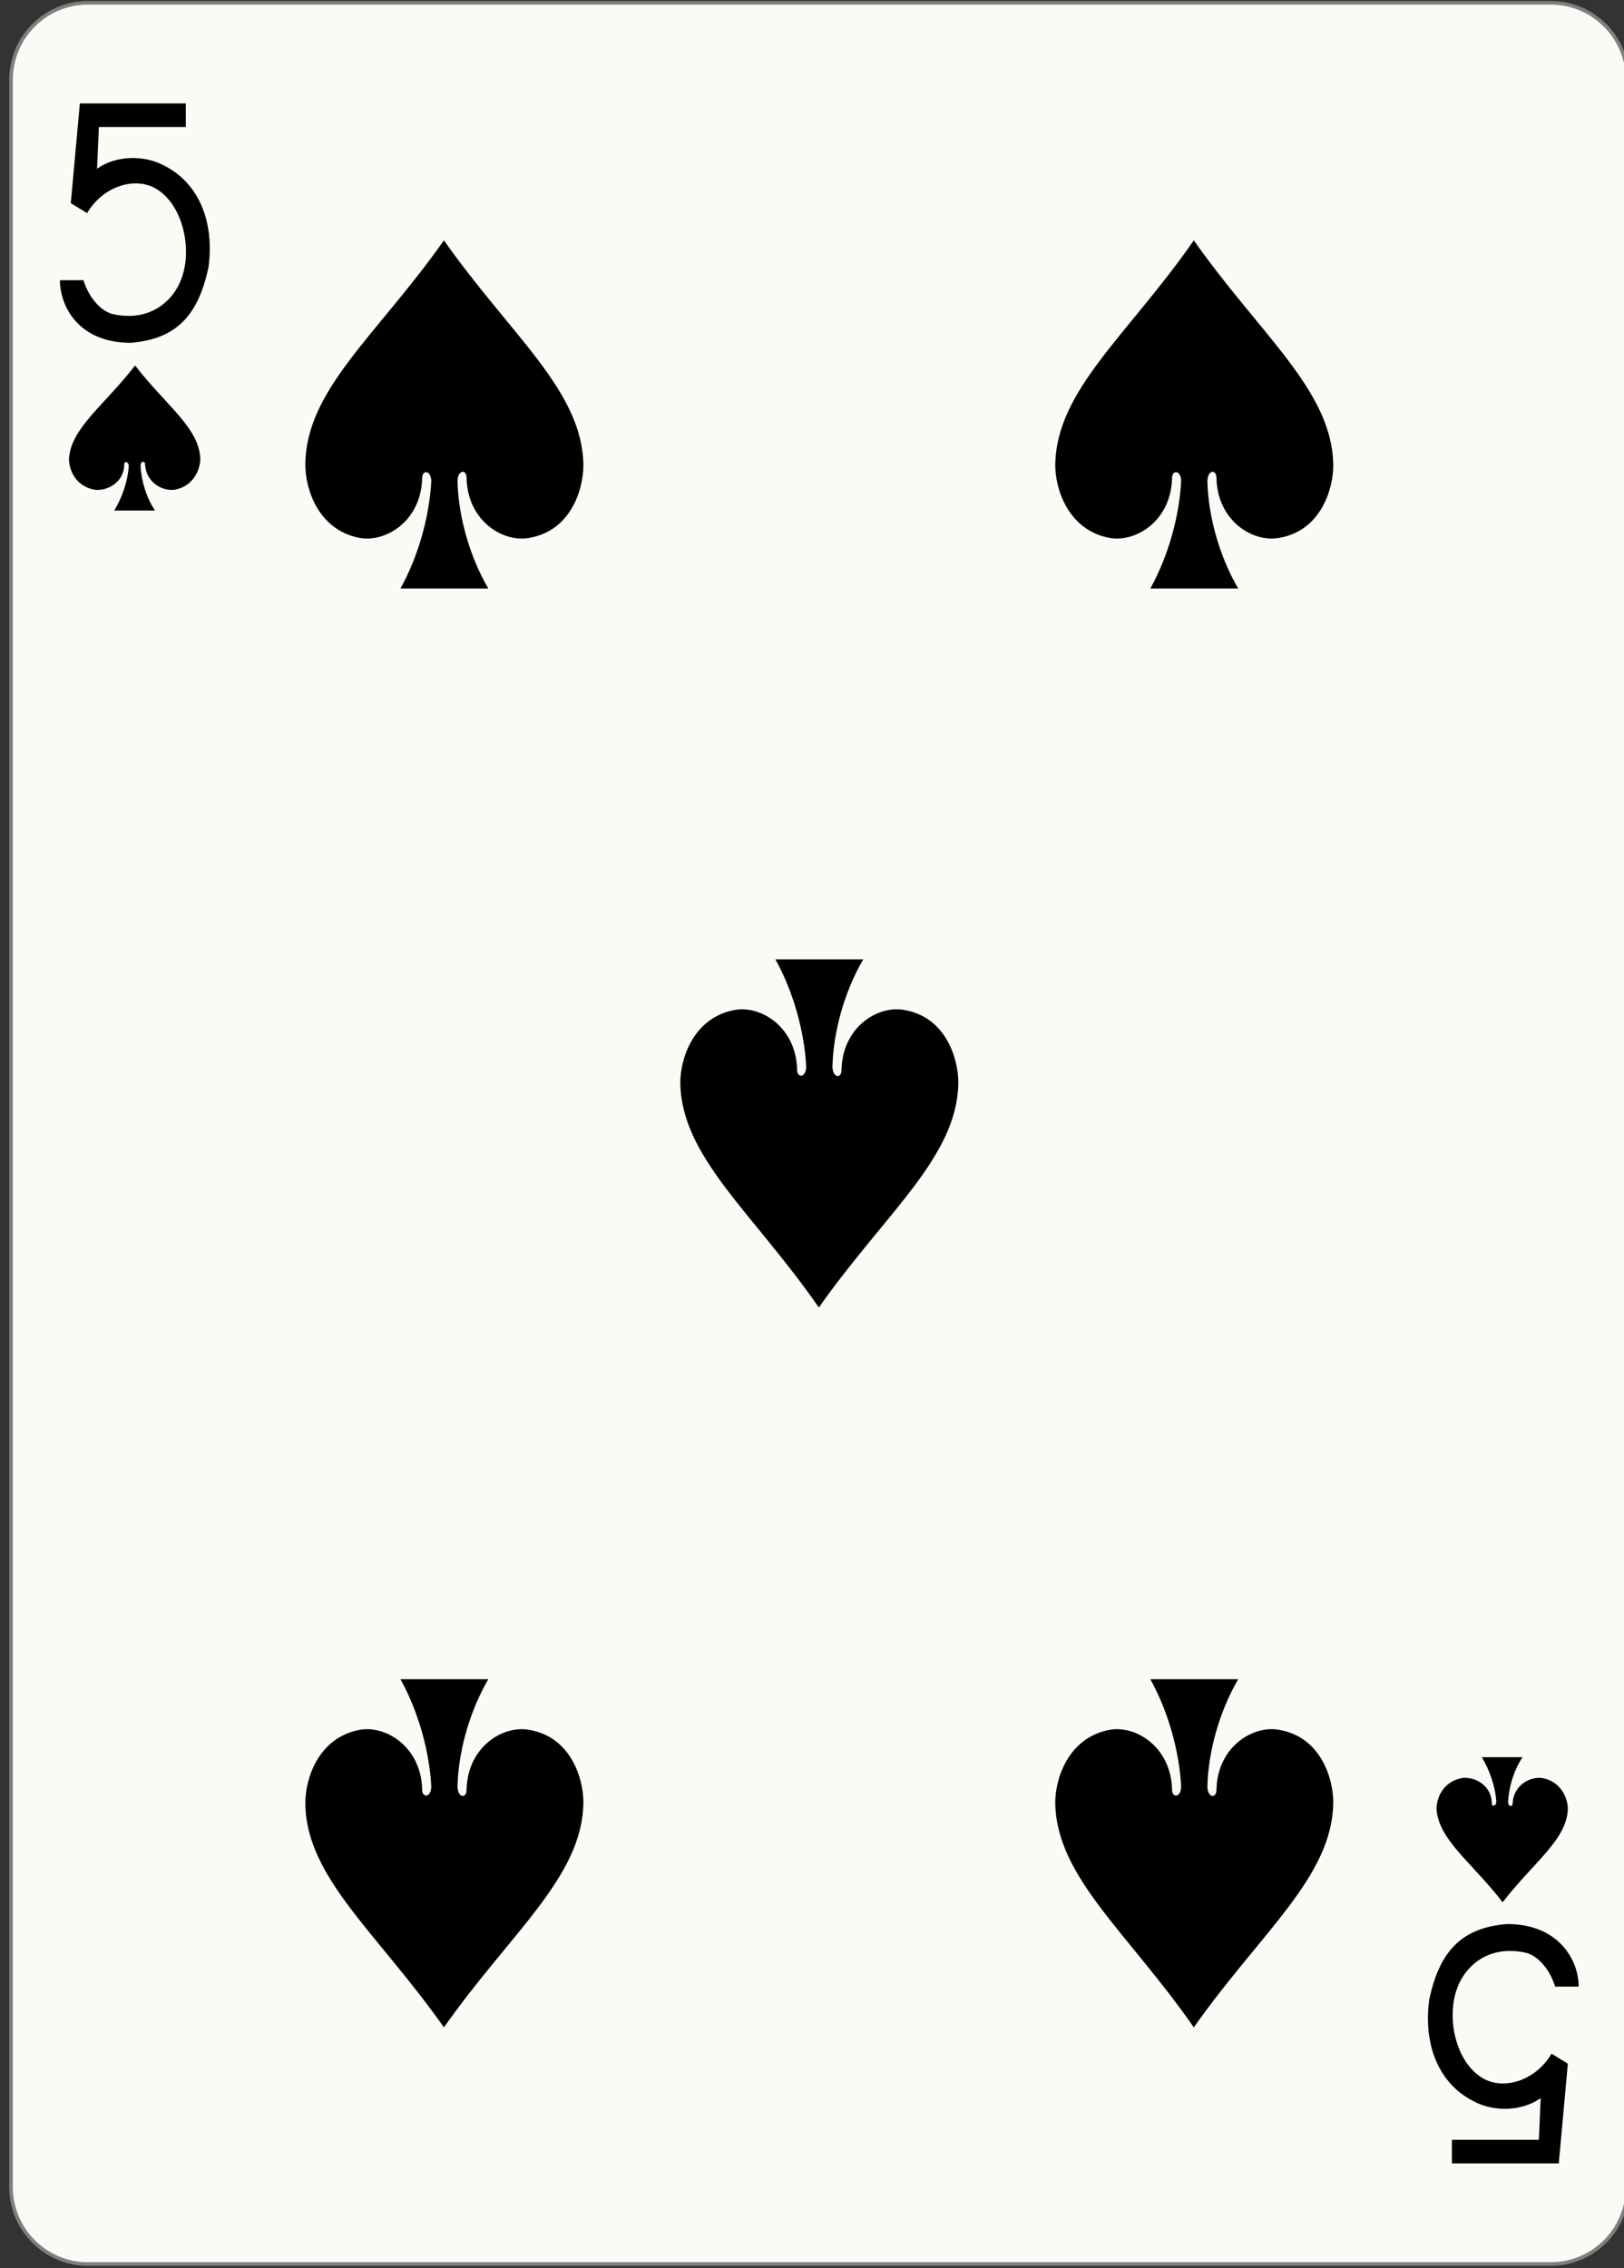 <?xml version="1.0" encoding="utf-8"?>
<!DOCTYPE svg PUBLIC "-//W3C//DTD SVG 1.1//EN" "http://www.w3.org/Graphics/SVG/1.1/DTD/svg11.dtd">
<svg version="1.1"
	 id="svg6570" xmlns:rdf="http://www.w3.org/1999/02/22-rdf-syntax-ns#" xmlns:dc="http://purl.org/dc/elements/1.1/" xmlns:cc="http://creativecommons.org/ns#" xmlns:svg="http://www.w3.org/2000/svg"
	 xmlns="http://www.w3.org/2000/svg" xmlns:xlink="http://www.w3.org/1999/xlink" x="0px" y="0px" width="178.6px" height="249.4px"
	 viewBox="0 0 178.6 249.4" enable-background="new 0 0 178.6 249.4" xml:space="preserve">
<rect x="0" y="0" width="178.6" height="249.4" fill="#333333" stroke="none"/>
<g id="layer1" transform="translate(-216.957,-362.171)">
	<g id="g8447-5-9" transform="matrix(0.996,0,0,0.997,-1408.289,832.57)">
		<g id="g8459-0-4" transform="matrix(-1,0,0,-1,3489.29,-631.005)">
			<path id="rect6920-5-5" fill="#FBFBF6" stroke="#7F7F7F" stroke-width="0.4" d="M1686.3-408.9h161.5c4.7,0,8.5,3.8,8.5,8.5
				V-168c0,4.7-3.8,8.5-8.5,8.5h-161.5c-4.7,0-8.5-3.8-8.5-8.5v-232.4C1677.8-405.1,1681.6-408.9,1686.3-408.9z"/>
			<path id="path6950-9-9" d="M1725.7-382.8c-7.4,10.5-15.3,16.6-15.4,24.8c0,2.7,1.4,7.2,5.9,8c2.9,0.6,6.9-1.8,7-6.6
				c0-1,1-0.9,1,0.4c-0.1,3.8-1.3,8.2-3.4,11.8c3.2,0,6.4,0,9.7,0c-2-3.6-3.2-8-3.4-11.8c0-1.3,1-1.3,1-0.4c0.1,4.8,4.1,7.2,7,6.6
				c4.5-0.9,5.9-5.4,5.9-8C1740.9-366.2,1733-372.3,1725.7-382.8L1725.7-382.8z"/>
			<path id="path6952-6-0" d="M1691.6-369c-3.4,4.4-7.1,6.9-7.2,10.3c0,1.1,0.7,3,2.8,3.4c1.4,0.2,3.2-0.8,3.3-2.8
				c0-0.4,0.5-0.4,0.5,0.2c-0.1,1.6-0.6,3.4-1.6,4.9c1.5,0,3,0,4.5,0c-0.9-1.5-1.5-3.3-1.6-4.9c0-0.5,0.5-0.6,0.5-0.2
				c0,2,1.9,3,3.3,2.8c2.1-0.4,2.8-2.2,2.8-3.4C1698.7-362.1,1695-364.6,1691.6-369z"/>
			<path id="path6956-5-0" d="M1842.6-199.5c-3.4-4.4-7.1-6.9-7.2-10.3c0-1.1,0.7-3,2.8-3.4c1.4-0.2,3.2,0.8,3.3,2.8
				c0,0.4,0.5,0.4,0.5-0.2c-0.1-1.6-0.6-3.4-1.6-4.9c1.5,0,3,0,4.5,0c-0.9,1.5-1.5,3.3-1.6,4.9c0,0.5,0.5,0.6,0.5,0.2
				c0-2,1.9-3,3.3-2.8c2.1,0.4,2.8,2.2,2.8,3.4C1849.7-206.4,1846-203.9,1842.6-199.5L1842.6-199.5z"/>
			<path id="path6958-4-1" d="M1808.5-382.8c-7.4,10.5-15.3,16.6-15.4,24.8c0,2.7,1.4,7.2,5.9,8c2.9,0.6,6.9-1.8,7-6.6
				c0-1,1-0.9,1,0.4c-0.1,3.8-1.3,8.2-3.4,11.8c3.2,0,6.4,0,9.7,0c-2-3.6-3.2-8-3.4-11.8c0-1.3,1-1.3,1-0.4c0.1,4.8,4.1,7.2,7,6.6
				c4.5-0.9,5.9-5.4,5.9-8C1823.8-366.2,1815.9-372.3,1808.5-382.8L1808.5-382.8z"/>
			<path id="path6970-5-5" d="M1725.7-185.7c-7.4-10.5-15.3-16.6-15.4-24.8c0-2.7,1.4-7.2,5.9-8c2.9-0.6,6.9,1.8,7,6.6
				c0,1,1,0.9,1-0.4c-0.1-3.8-1.3-8.2-3.4-11.8c3.2,0,6.4,0,9.7,0c-2,3.6-3.2,8-3.4,11.8c0,1.3,1,1.3,1,0.4c0.1-4.8,4.1-7.2,7-6.6
				c4.5,0.9,5.9,5.4,5.9,8C1740.9-202.2,1733-196.2,1725.7-185.7L1725.7-185.7z"/>
			<path id="path6972-5-8" d="M1808.5-185.7c-7.4-10.5-15.3-16.6-15.4-24.8c0-2.7,1.4-7.2,5.9-8c2.9-0.6,6.9,1.8,7,6.6
				c0,1,1,0.9,1-0.4c-0.1-3.8-1.3-8.2-3.4-11.8c3.2,0,6.4,0,9.7,0c-2,3.6-3.2,8-3.4,11.8c0,1.3,1,1.3,1,0.4c0.1-4.8,4.1-7.2,7-6.6
				c4.5,0.9,5.9,5.4,5.9,8C1823.8-202.2,1815.9-196.2,1808.5-185.7L1808.5-185.7z"/>
			<path id="path6980-6-3" d="M1767.1-303.4c-7.4,10.5-15.3,16.6-15.4,24.8c0,2.7,1.4,7.2,5.9,8c2.9,0.6,6.9-1.8,7-6.6
				c0-1,1-0.9,1,0.4c-0.1,3.8-1.3,8.2-3.4,11.8c3.2,0,6.4,0,9.7,0c-2-3.6-3.2-8-3.4-11.8c0-1.3,1-1.3,1-0.4c0.1,4.8,4.1,7.2,7,6.6
				c4.5-0.9,5.9-5.4,5.9-8C1782.3-286.8,1774.4-292.9,1767.1-303.4L1767.1-303.4z"/>
			<path id="path21-4-5-5" d="M1683.2-378.3l2.6,0c0.5,1.6,1.6,3.2,3.1,3.7c4.2,1,6.9-1.4,7.8-4.1c1.1-3.3,0-8-2.9-9.7
				c-2.4-1.4-5.9-0.2-7.6,2.7l-1.8-1.1l1-11h11.8v2.6h-9.6l-0.2,4.6c2.1-1.5,5.2-1.5,7.3-0.4c3.9,1.9,5.7,6.2,5,11.3
				c-1.1,5.1-3.4,7.9-8.6,8.3C1685.3-371.4,1683.2-375.5,1683.2-378.3L1683.2-378.3L1683.2-378.3z"/>
			<path id="path21-4-9-2-8" d="M1850.9-190.1l-2.6,0c-0.5-1.6-1.6-3.2-3.1-3.7c-4.2-1-6.9,1.4-7.8,4.1c-1.1,3.3,0,8,2.9,9.7
				c2.4,1.4,5.9,0.2,7.6-2.7l1.8,1.1l-1,11H1837v-2.6h9.6l0.2-4.6c-2.1,1.5-5.2,1.5-7.3,0.4c-3.9-1.9-5.7-6.2-5-11.3
				c1.1-5.1,3.4-7.9,8.6-8.3C1848.9-197,1850.9-192.9,1850.9-190.1L1850.9-190.1L1850.9-190.1z"/>
		</g>
	</g>
</g>
</svg>
